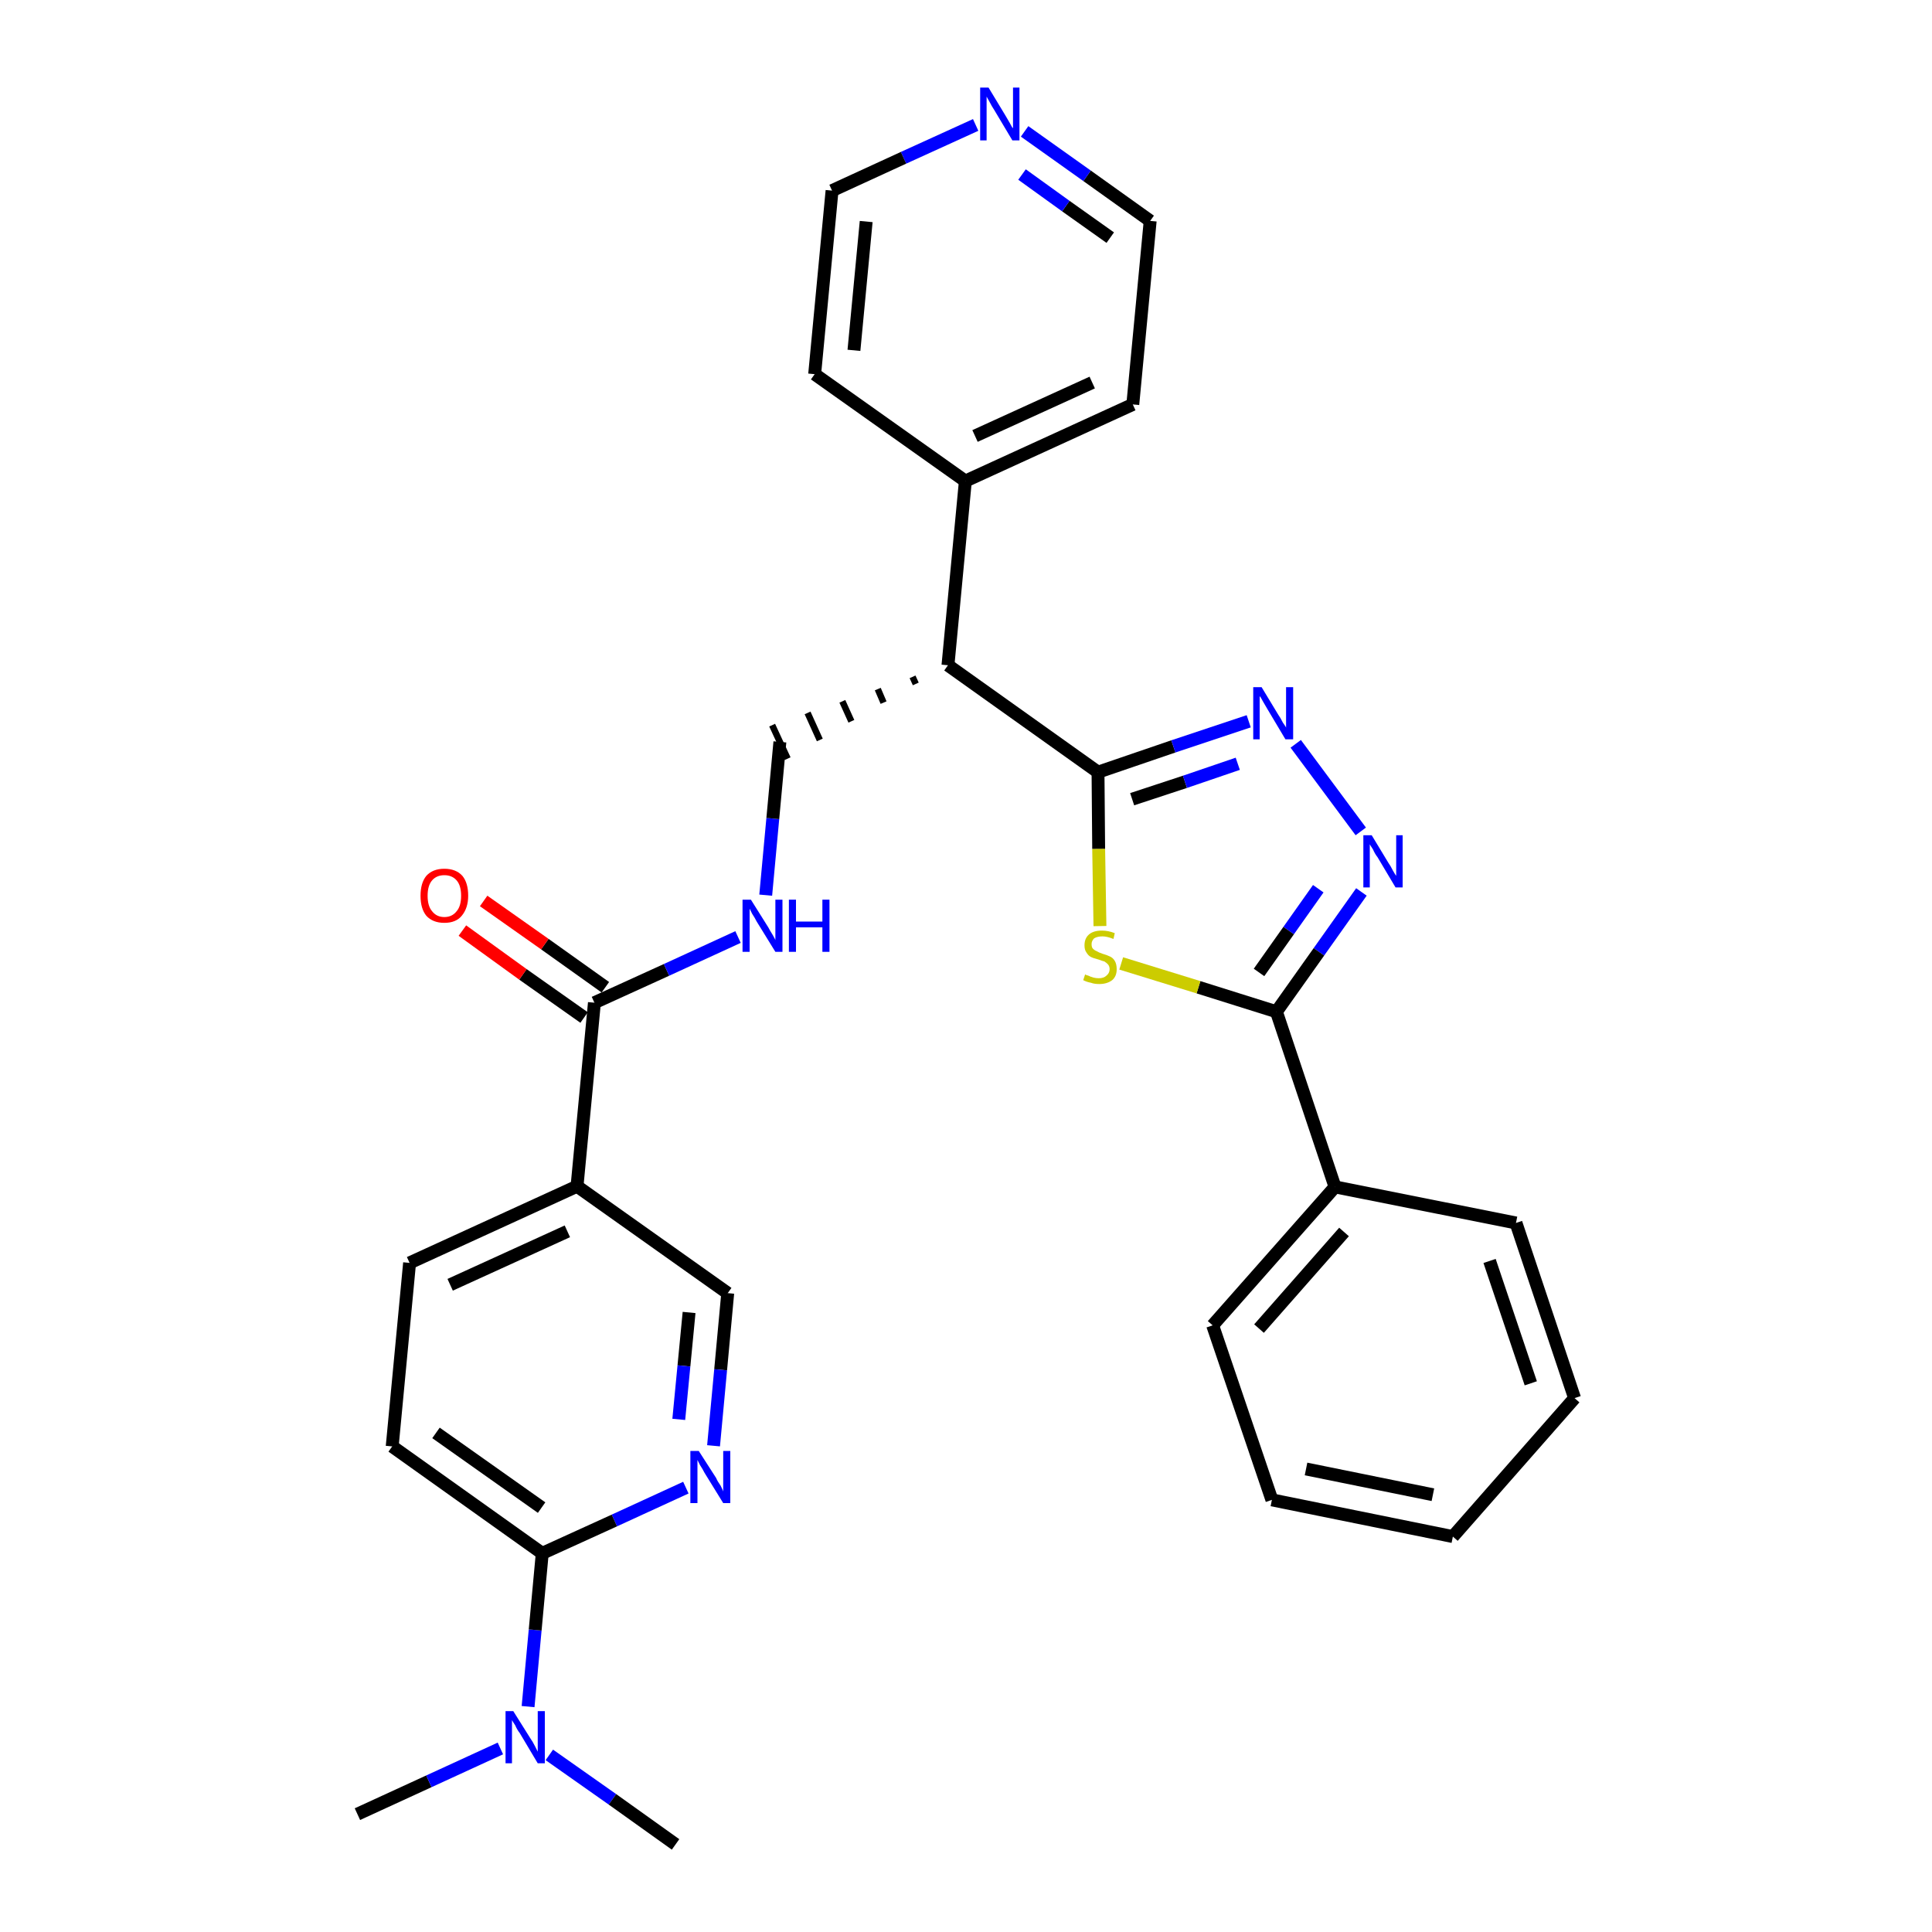 <?xml version='1.0' encoding='iso-8859-1'?>
<svg version='1.1' baseProfile='full'
              xmlns='http://www.w3.org/2000/svg'
                      xmlns:rdkit='http://www.rdkit.org/xml'
                      xmlns:xlink='http://www.w3.org/1999/xlink'
                  xml:space='preserve'
width='300px' height='300px' viewBox='0 0 300 300'>
<!-- END OF HEADER -->
<path class='bond-0 atom-0 atom-1' d='M 55.5,281.7 L 66.6,276.6' style='fill:none;fill-rule:evenodd;stroke:#000000;stroke-width:2.0px;stroke-linecap:butt;stroke-linejoin:miter;stroke-opacity:1' />
<path class='bond-0 atom-0 atom-1' d='M 66.6,276.6 L 77.7,271.5' style='fill:none;fill-rule:evenodd;stroke:#0000FF;stroke-width:2.0px;stroke-linecap:butt;stroke-linejoin:miter;stroke-opacity:1' />
<path class='bond-1 atom-1 atom-2' d='M 85.3,272.5 L 95.1,279.4' style='fill:none;fill-rule:evenodd;stroke:#0000FF;stroke-width:2.0px;stroke-linecap:butt;stroke-linejoin:miter;stroke-opacity:1' />
<path class='bond-1 atom-1 atom-2' d='M 95.1,279.4 L 104.9,286.4' style='fill:none;fill-rule:evenodd;stroke:#000000;stroke-width:2.0px;stroke-linecap:butt;stroke-linejoin:miter;stroke-opacity:1' />
<path class='bond-2 atom-1 atom-3' d='M 82.0,265.0 L 83.1,253.1' style='fill:none;fill-rule:evenodd;stroke:#0000FF;stroke-width:2.0px;stroke-linecap:butt;stroke-linejoin:miter;stroke-opacity:1' />
<path class='bond-2 atom-1 atom-3' d='M 83.1,253.1 L 84.2,241.2' style='fill:none;fill-rule:evenodd;stroke:#000000;stroke-width:2.0px;stroke-linecap:butt;stroke-linejoin:miter;stroke-opacity:1' />
<path class='bond-3 atom-3 atom-4' d='M 84.2,241.2 L 60.9,224.6' style='fill:none;fill-rule:evenodd;stroke:#000000;stroke-width:2.0px;stroke-linecap:butt;stroke-linejoin:miter;stroke-opacity:1' />
<path class='bond-3 atom-3 atom-4' d='M 84.1,234.1 L 67.7,222.5' style='fill:none;fill-rule:evenodd;stroke:#000000;stroke-width:2.0px;stroke-linecap:butt;stroke-linejoin:miter;stroke-opacity:1' />
<path class='bond-30 atom-30 atom-3' d='M 106.5,231.0 L 95.4,236.1' style='fill:none;fill-rule:evenodd;stroke:#0000FF;stroke-width:2.0px;stroke-linecap:butt;stroke-linejoin:miter;stroke-opacity:1' />
<path class='bond-30 atom-30 atom-3' d='M 95.4,236.1 L 84.2,241.2' style='fill:none;fill-rule:evenodd;stroke:#000000;stroke-width:2.0px;stroke-linecap:butt;stroke-linejoin:miter;stroke-opacity:1' />
<path class='bond-4 atom-4 atom-5' d='M 60.9,224.6 L 63.6,196.1' style='fill:none;fill-rule:evenodd;stroke:#000000;stroke-width:2.0px;stroke-linecap:butt;stroke-linejoin:miter;stroke-opacity:1' />
<path class='bond-5 atom-5 atom-6' d='M 63.6,196.1 L 89.6,184.2' style='fill:none;fill-rule:evenodd;stroke:#000000;stroke-width:2.0px;stroke-linecap:butt;stroke-linejoin:miter;stroke-opacity:1' />
<path class='bond-5 atom-5 atom-6' d='M 69.9,199.5 L 88.1,191.2' style='fill:none;fill-rule:evenodd;stroke:#000000;stroke-width:2.0px;stroke-linecap:butt;stroke-linejoin:miter;stroke-opacity:1' />
<path class='bond-6 atom-6 atom-7' d='M 89.6,184.2 L 92.3,155.7' style='fill:none;fill-rule:evenodd;stroke:#000000;stroke-width:2.0px;stroke-linecap:butt;stroke-linejoin:miter;stroke-opacity:1' />
<path class='bond-28 atom-6 atom-29' d='M 89.6,184.2 L 113.0,200.8' style='fill:none;fill-rule:evenodd;stroke:#000000;stroke-width:2.0px;stroke-linecap:butt;stroke-linejoin:miter;stroke-opacity:1' />
<path class='bond-7 atom-7 atom-8' d='M 94.0,153.3 L 84.6,146.6' style='fill:none;fill-rule:evenodd;stroke:#000000;stroke-width:2.0px;stroke-linecap:butt;stroke-linejoin:miter;stroke-opacity:1' />
<path class='bond-7 atom-7 atom-8' d='M 84.6,146.6 L 75.1,139.9' style='fill:none;fill-rule:evenodd;stroke:#FF0000;stroke-width:2.0px;stroke-linecap:butt;stroke-linejoin:miter;stroke-opacity:1' />
<path class='bond-7 atom-7 atom-8' d='M 90.7,158.0 L 81.2,151.3' style='fill:none;fill-rule:evenodd;stroke:#000000;stroke-width:2.0px;stroke-linecap:butt;stroke-linejoin:miter;stroke-opacity:1' />
<path class='bond-7 atom-7 atom-8' d='M 81.2,151.3 L 71.8,144.5' style='fill:none;fill-rule:evenodd;stroke:#FF0000;stroke-width:2.0px;stroke-linecap:butt;stroke-linejoin:miter;stroke-opacity:1' />
<path class='bond-8 atom-7 atom-9' d='M 92.3,155.7 L 103.5,150.6' style='fill:none;fill-rule:evenodd;stroke:#000000;stroke-width:2.0px;stroke-linecap:butt;stroke-linejoin:miter;stroke-opacity:1' />
<path class='bond-8 atom-7 atom-9' d='M 103.5,150.6 L 114.6,145.5' style='fill:none;fill-rule:evenodd;stroke:#0000FF;stroke-width:2.0px;stroke-linecap:butt;stroke-linejoin:miter;stroke-opacity:1' />
<path class='bond-9 atom-9 atom-10' d='M 118.9,139.0 L 120.0,127.1' style='fill:none;fill-rule:evenodd;stroke:#0000FF;stroke-width:2.0px;stroke-linecap:butt;stroke-linejoin:miter;stroke-opacity:1' />
<path class='bond-9 atom-9 atom-10' d='M 120.0,127.1 L 121.1,115.2' style='fill:none;fill-rule:evenodd;stroke:#000000;stroke-width:2.0px;stroke-linecap:butt;stroke-linejoin:miter;stroke-opacity:1' />
<path class='bond-10 atom-11 atom-10' d='M 141.7,105.1 L 142.2,106.2' style='fill:none;fill-rule:evenodd;stroke:#000000;stroke-width:1.0px;stroke-linecap:butt;stroke-linejoin:miter;stroke-opacity:1' />
<path class='bond-10 atom-11 atom-10' d='M 136.3,107.0 L 137.2,109.1' style='fill:none;fill-rule:evenodd;stroke:#000000;stroke-width:1.0px;stroke-linecap:butt;stroke-linejoin:miter;stroke-opacity:1' />
<path class='bond-10 atom-11 atom-10' d='M 130.8,108.9 L 132.2,112.0' style='fill:none;fill-rule:evenodd;stroke:#000000;stroke-width:1.0px;stroke-linecap:butt;stroke-linejoin:miter;stroke-opacity:1' />
<path class='bond-10 atom-11 atom-10' d='M 125.4,110.7 L 127.3,114.9' style='fill:none;fill-rule:evenodd;stroke:#000000;stroke-width:1.0px;stroke-linecap:butt;stroke-linejoin:miter;stroke-opacity:1' />
<path class='bond-10 atom-11 atom-10' d='M 119.9,112.6 L 122.3,117.8' style='fill:none;fill-rule:evenodd;stroke:#000000;stroke-width:1.0px;stroke-linecap:butt;stroke-linejoin:miter;stroke-opacity:1' />
<path class='bond-11 atom-11 atom-12' d='M 147.2,103.3 L 149.9,74.7' style='fill:none;fill-rule:evenodd;stroke:#000000;stroke-width:2.0px;stroke-linecap:butt;stroke-linejoin:miter;stroke-opacity:1' />
<path class='bond-17 atom-11 atom-18' d='M 147.2,103.3 L 170.5,119.9' style='fill:none;fill-rule:evenodd;stroke:#000000;stroke-width:2.0px;stroke-linecap:butt;stroke-linejoin:miter;stroke-opacity:1' />
<path class='bond-12 atom-12 atom-13' d='M 149.9,74.7 L 175.9,62.8' style='fill:none;fill-rule:evenodd;stroke:#000000;stroke-width:2.0px;stroke-linecap:butt;stroke-linejoin:miter;stroke-opacity:1' />
<path class='bond-12 atom-12 atom-13' d='M 151.4,67.7 L 169.6,59.4' style='fill:none;fill-rule:evenodd;stroke:#000000;stroke-width:2.0px;stroke-linecap:butt;stroke-linejoin:miter;stroke-opacity:1' />
<path class='bond-31 atom-17 atom-12' d='M 126.5,58.1 L 149.9,74.7' style='fill:none;fill-rule:evenodd;stroke:#000000;stroke-width:2.0px;stroke-linecap:butt;stroke-linejoin:miter;stroke-opacity:1' />
<path class='bond-13 atom-13 atom-14' d='M 175.9,62.8 L 178.6,34.3' style='fill:none;fill-rule:evenodd;stroke:#000000;stroke-width:2.0px;stroke-linecap:butt;stroke-linejoin:miter;stroke-opacity:1' />
<path class='bond-14 atom-14 atom-15' d='M 178.6,34.3 L 168.8,27.3' style='fill:none;fill-rule:evenodd;stroke:#000000;stroke-width:2.0px;stroke-linecap:butt;stroke-linejoin:miter;stroke-opacity:1' />
<path class='bond-14 atom-14 atom-15' d='M 168.8,27.3 L 159.1,20.4' style='fill:none;fill-rule:evenodd;stroke:#0000FF;stroke-width:2.0px;stroke-linecap:butt;stroke-linejoin:miter;stroke-opacity:1' />
<path class='bond-14 atom-14 atom-15' d='M 172.4,36.9 L 165.5,32.0' style='fill:none;fill-rule:evenodd;stroke:#000000;stroke-width:2.0px;stroke-linecap:butt;stroke-linejoin:miter;stroke-opacity:1' />
<path class='bond-14 atom-14 atom-15' d='M 165.5,32.0 L 158.7,27.1' style='fill:none;fill-rule:evenodd;stroke:#0000FF;stroke-width:2.0px;stroke-linecap:butt;stroke-linejoin:miter;stroke-opacity:1' />
<path class='bond-15 atom-15 atom-16' d='M 151.5,19.4 L 140.3,24.5' style='fill:none;fill-rule:evenodd;stroke:#0000FF;stroke-width:2.0px;stroke-linecap:butt;stroke-linejoin:miter;stroke-opacity:1' />
<path class='bond-15 atom-15 atom-16' d='M 140.3,24.5 L 129.2,29.6' style='fill:none;fill-rule:evenodd;stroke:#000000;stroke-width:2.0px;stroke-linecap:butt;stroke-linejoin:miter;stroke-opacity:1' />
<path class='bond-16 atom-16 atom-17' d='M 129.2,29.6 L 126.5,58.1' style='fill:none;fill-rule:evenodd;stroke:#000000;stroke-width:2.0px;stroke-linecap:butt;stroke-linejoin:miter;stroke-opacity:1' />
<path class='bond-16 atom-16 atom-17' d='M 134.5,34.4 L 132.6,54.4' style='fill:none;fill-rule:evenodd;stroke:#000000;stroke-width:2.0px;stroke-linecap:butt;stroke-linejoin:miter;stroke-opacity:1' />
<path class='bond-18 atom-18 atom-19' d='M 170.5,119.9 L 182.2,115.9' style='fill:none;fill-rule:evenodd;stroke:#000000;stroke-width:2.0px;stroke-linecap:butt;stroke-linejoin:miter;stroke-opacity:1' />
<path class='bond-18 atom-18 atom-19' d='M 182.2,115.9 L 193.9,112.0' style='fill:none;fill-rule:evenodd;stroke:#0000FF;stroke-width:2.0px;stroke-linecap:butt;stroke-linejoin:miter;stroke-opacity:1' />
<path class='bond-18 atom-18 atom-19' d='M 175.8,124.1 L 184.0,121.4' style='fill:none;fill-rule:evenodd;stroke:#000000;stroke-width:2.0px;stroke-linecap:butt;stroke-linejoin:miter;stroke-opacity:1' />
<path class='bond-18 atom-18 atom-19' d='M 184.0,121.4 L 192.2,118.6' style='fill:none;fill-rule:evenodd;stroke:#0000FF;stroke-width:2.0px;stroke-linecap:butt;stroke-linejoin:miter;stroke-opacity:1' />
<path class='bond-32 atom-28 atom-18' d='M 170.8,143.8 L 170.6,131.8' style='fill:none;fill-rule:evenodd;stroke:#CCCC00;stroke-width:2.0px;stroke-linecap:butt;stroke-linejoin:miter;stroke-opacity:1' />
<path class='bond-32 atom-28 atom-18' d='M 170.6,131.8 L 170.5,119.9' style='fill:none;fill-rule:evenodd;stroke:#000000;stroke-width:2.0px;stroke-linecap:butt;stroke-linejoin:miter;stroke-opacity:1' />
<path class='bond-19 atom-19 atom-20' d='M 201.2,115.5 L 211.3,129.1' style='fill:none;fill-rule:evenodd;stroke:#0000FF;stroke-width:2.0px;stroke-linecap:butt;stroke-linejoin:miter;stroke-opacity:1' />
<path class='bond-20 atom-20 atom-21' d='M 211.4,138.5 L 204.8,147.8' style='fill:none;fill-rule:evenodd;stroke:#0000FF;stroke-width:2.0px;stroke-linecap:butt;stroke-linejoin:miter;stroke-opacity:1' />
<path class='bond-20 atom-20 atom-21' d='M 204.8,147.8 L 198.2,157.1' style='fill:none;fill-rule:evenodd;stroke:#000000;stroke-width:2.0px;stroke-linecap:butt;stroke-linejoin:miter;stroke-opacity:1' />
<path class='bond-20 atom-20 atom-21' d='M 204.7,138.0 L 200.1,144.5' style='fill:none;fill-rule:evenodd;stroke:#0000FF;stroke-width:2.0px;stroke-linecap:butt;stroke-linejoin:miter;stroke-opacity:1' />
<path class='bond-20 atom-20 atom-21' d='M 200.1,144.5 L 195.5,151.0' style='fill:none;fill-rule:evenodd;stroke:#000000;stroke-width:2.0px;stroke-linecap:butt;stroke-linejoin:miter;stroke-opacity:1' />
<path class='bond-21 atom-21 atom-22' d='M 198.2,157.1 L 207.3,184.3' style='fill:none;fill-rule:evenodd;stroke:#000000;stroke-width:2.0px;stroke-linecap:butt;stroke-linejoin:miter;stroke-opacity:1' />
<path class='bond-27 atom-21 atom-28' d='M 198.2,157.1 L 186.1,153.3' style='fill:none;fill-rule:evenodd;stroke:#000000;stroke-width:2.0px;stroke-linecap:butt;stroke-linejoin:miter;stroke-opacity:1' />
<path class='bond-27 atom-21 atom-28' d='M 186.1,153.3 L 174.1,149.6' style='fill:none;fill-rule:evenodd;stroke:#CCCC00;stroke-width:2.0px;stroke-linecap:butt;stroke-linejoin:miter;stroke-opacity:1' />
<path class='bond-22 atom-22 atom-23' d='M 207.3,184.3 L 188.3,205.8' style='fill:none;fill-rule:evenodd;stroke:#000000;stroke-width:2.0px;stroke-linecap:butt;stroke-linejoin:miter;stroke-opacity:1' />
<path class='bond-22 atom-22 atom-23' d='M 208.7,191.3 L 195.5,206.3' style='fill:none;fill-rule:evenodd;stroke:#000000;stroke-width:2.0px;stroke-linecap:butt;stroke-linejoin:miter;stroke-opacity:1' />
<path class='bond-33 atom-27 atom-22' d='M 235.4,189.9 L 207.3,184.3' style='fill:none;fill-rule:evenodd;stroke:#000000;stroke-width:2.0px;stroke-linecap:butt;stroke-linejoin:miter;stroke-opacity:1' />
<path class='bond-23 atom-23 atom-24' d='M 188.3,205.8 L 197.5,232.9' style='fill:none;fill-rule:evenodd;stroke:#000000;stroke-width:2.0px;stroke-linecap:butt;stroke-linejoin:miter;stroke-opacity:1' />
<path class='bond-24 atom-24 atom-25' d='M 197.5,232.9 L 225.6,238.6' style='fill:none;fill-rule:evenodd;stroke:#000000;stroke-width:2.0px;stroke-linecap:butt;stroke-linejoin:miter;stroke-opacity:1' />
<path class='bond-24 atom-24 atom-25' d='M 202.8,228.1 L 222.5,232.1' style='fill:none;fill-rule:evenodd;stroke:#000000;stroke-width:2.0px;stroke-linecap:butt;stroke-linejoin:miter;stroke-opacity:1' />
<path class='bond-25 atom-25 atom-26' d='M 225.6,238.6 L 244.5,217.1' style='fill:none;fill-rule:evenodd;stroke:#000000;stroke-width:2.0px;stroke-linecap:butt;stroke-linejoin:miter;stroke-opacity:1' />
<path class='bond-26 atom-26 atom-27' d='M 244.5,217.1 L 235.4,189.9' style='fill:none;fill-rule:evenodd;stroke:#000000;stroke-width:2.0px;stroke-linecap:butt;stroke-linejoin:miter;stroke-opacity:1' />
<path class='bond-26 atom-26 atom-27' d='M 237.7,214.8 L 231.3,195.8' style='fill:none;fill-rule:evenodd;stroke:#000000;stroke-width:2.0px;stroke-linecap:butt;stroke-linejoin:miter;stroke-opacity:1' />
<path class='bond-29 atom-29 atom-30' d='M 113.0,200.8 L 111.9,212.7' style='fill:none;fill-rule:evenodd;stroke:#000000;stroke-width:2.0px;stroke-linecap:butt;stroke-linejoin:miter;stroke-opacity:1' />
<path class='bond-29 atom-29 atom-30' d='M 111.9,212.7 L 110.8,224.5' style='fill:none;fill-rule:evenodd;stroke:#0000FF;stroke-width:2.0px;stroke-linecap:butt;stroke-linejoin:miter;stroke-opacity:1' />
<path class='bond-29 atom-29 atom-30' d='M 107.0,203.8 L 106.2,212.1' style='fill:none;fill-rule:evenodd;stroke:#000000;stroke-width:2.0px;stroke-linecap:butt;stroke-linejoin:miter;stroke-opacity:1' />
<path class='bond-29 atom-29 atom-30' d='M 106.2,212.1 L 105.4,220.4' style='fill:none;fill-rule:evenodd;stroke:#0000FF;stroke-width:2.0px;stroke-linecap:butt;stroke-linejoin:miter;stroke-opacity:1' />
<path  class='atom-1' d='M 79.7 265.7
L 82.4 270.0
Q 82.7 270.4, 83.1 271.2
Q 83.5 272.0, 83.5 272.0
L 83.5 265.7
L 84.6 265.7
L 84.6 273.8
L 83.5 273.8
L 80.7 269.1
Q 80.3 268.6, 80.0 267.9
Q 79.6 267.3, 79.5 267.1
L 79.5 273.8
L 78.5 273.8
L 78.5 265.7
L 79.7 265.7
' fill='#0000FF'/>
<path  class='atom-8' d='M 65.3 139.1
Q 65.3 137.1, 66.2 136.0
Q 67.2 134.9, 69.0 134.9
Q 70.8 134.9, 71.8 136.0
Q 72.7 137.1, 72.7 139.1
Q 72.7 141.0, 71.7 142.2
Q 70.8 143.3, 69.0 143.3
Q 67.2 143.3, 66.2 142.2
Q 65.3 141.1, 65.3 139.1
M 69.0 142.4
Q 70.2 142.4, 70.9 141.5
Q 71.6 140.7, 71.6 139.1
Q 71.6 137.5, 70.9 136.7
Q 70.2 135.9, 69.0 135.9
Q 67.8 135.9, 67.1 136.7
Q 66.4 137.5, 66.4 139.1
Q 66.4 140.7, 67.1 141.5
Q 67.8 142.4, 69.0 142.4
' fill='#FF0000'/>
<path  class='atom-9' d='M 116.6 139.7
L 119.3 144.0
Q 119.5 144.4, 120.0 145.2
Q 120.4 145.9, 120.4 146.0
L 120.4 139.7
L 121.5 139.7
L 121.5 147.8
L 120.4 147.8
L 117.5 143.1
Q 117.2 142.5, 116.8 141.9
Q 116.5 141.3, 116.4 141.1
L 116.4 147.8
L 115.3 147.8
L 115.3 139.7
L 116.6 139.7
' fill='#0000FF'/>
<path  class='atom-9' d='M 122.5 139.7
L 123.6 139.7
L 123.6 143.1
L 127.7 143.1
L 127.7 139.7
L 128.8 139.7
L 128.8 147.8
L 127.7 147.8
L 127.7 144.0
L 123.6 144.0
L 123.6 147.8
L 122.5 147.8
L 122.5 139.7
' fill='#0000FF'/>
<path  class='atom-15' d='M 153.5 13.6
L 156.1 17.9
Q 156.4 18.4, 156.8 19.1
Q 157.2 19.9, 157.3 19.9
L 157.3 13.6
L 158.3 13.6
L 158.3 21.8
L 157.2 21.8
L 154.4 17.1
Q 154.0 16.5, 153.7 15.9
Q 153.3 15.2, 153.2 15.0
L 153.2 21.8
L 152.2 21.8
L 152.2 13.6
L 153.5 13.6
' fill='#0000FF'/>
<path  class='atom-19' d='M 195.9 106.7
L 198.5 111.0
Q 198.8 111.4, 199.2 112.2
Q 199.7 112.9, 199.7 113.0
L 199.7 106.7
L 200.8 106.7
L 200.8 114.8
L 199.6 114.8
L 196.8 110.1
Q 196.5 109.6, 196.1 108.9
Q 195.8 108.3, 195.6 108.1
L 195.6 114.8
L 194.6 114.8
L 194.6 106.7
L 195.9 106.7
' fill='#0000FF'/>
<path  class='atom-20' d='M 213.0 129.7
L 215.6 134.0
Q 215.9 134.4, 216.3 135.2
Q 216.7 135.9, 216.8 136.0
L 216.8 129.7
L 217.8 129.7
L 217.8 137.8
L 216.7 137.8
L 213.9 133.1
Q 213.5 132.6, 213.2 131.9
Q 212.8 131.3, 212.7 131.1
L 212.7 137.8
L 211.7 137.8
L 211.7 129.7
L 213.0 129.7
' fill='#0000FF'/>
<path  class='atom-28' d='M 168.5 151.3
Q 168.6 151.4, 169.0 151.5
Q 169.4 151.7, 169.8 151.8
Q 170.2 151.9, 170.6 151.9
Q 171.4 151.9, 171.8 151.5
Q 172.3 151.1, 172.3 150.5
Q 172.3 150.0, 172.0 149.7
Q 171.8 149.5, 171.5 149.3
Q 171.1 149.2, 170.6 149.0
Q 169.8 148.8, 169.4 148.6
Q 169.0 148.4, 168.7 147.9
Q 168.4 147.5, 168.4 146.8
Q 168.4 145.7, 169.1 145.1
Q 169.8 144.5, 171.1 144.5
Q 172.1 144.5, 173.1 144.9
L 172.9 145.8
Q 171.9 145.4, 171.2 145.4
Q 170.4 145.4, 169.9 145.7
Q 169.5 146.1, 169.5 146.6
Q 169.5 147.1, 169.7 147.3
Q 170.0 147.6, 170.3 147.7
Q 170.6 147.9, 171.2 148.1
Q 171.9 148.3, 172.3 148.5
Q 172.8 148.7, 173.1 149.2
Q 173.4 149.7, 173.4 150.5
Q 173.4 151.6, 172.7 152.2
Q 171.9 152.8, 170.7 152.8
Q 169.9 152.8, 169.4 152.6
Q 168.8 152.5, 168.2 152.2
L 168.5 151.3
' fill='#CCCC00'/>
<path  class='atom-30' d='M 108.5 225.3
L 111.2 229.5
Q 111.4 230.0, 111.9 230.7
Q 112.3 231.5, 112.3 231.6
L 112.3 225.3
L 113.4 225.3
L 113.4 233.4
L 112.3 233.4
L 109.4 228.7
Q 109.1 228.1, 108.7 227.5
Q 108.4 226.9, 108.3 226.7
L 108.3 233.4
L 107.2 233.4
L 107.2 225.3
L 108.5 225.3
' fill='#0000FF'/>
</svg>
